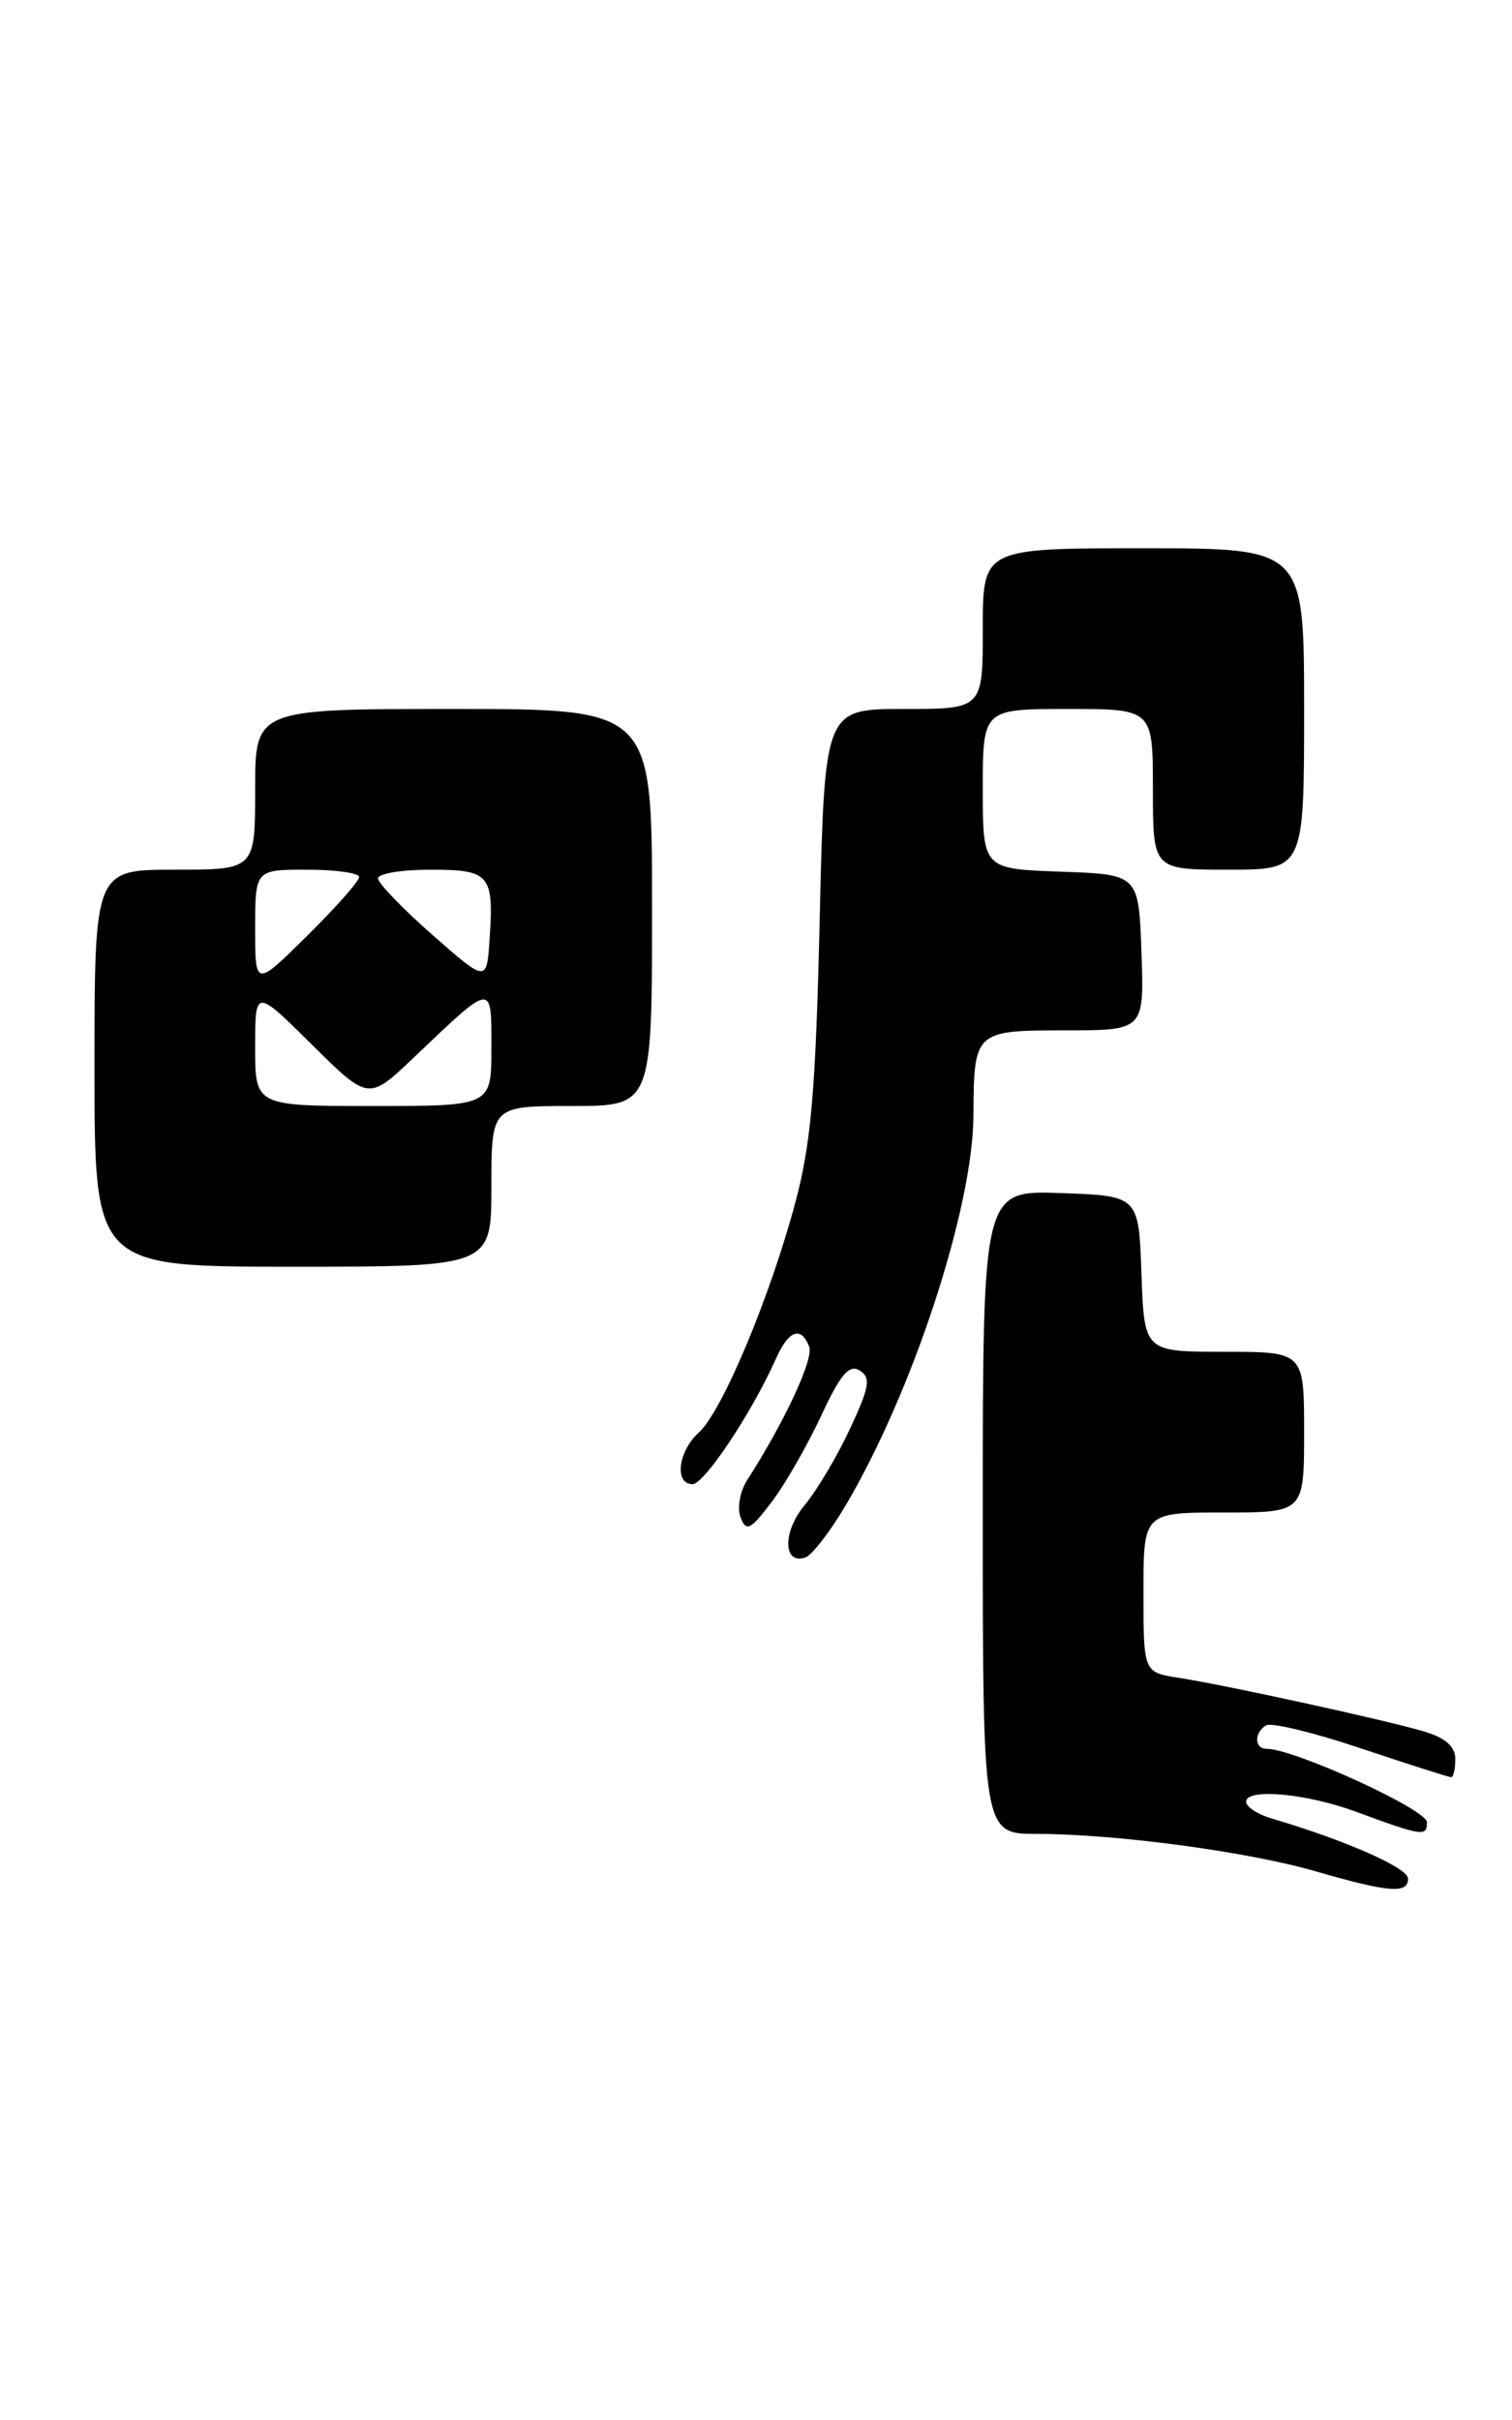 <?xml version="1.0" encoding="UTF-8" standalone="no"?>
<!DOCTYPE svg PUBLIC "-//W3C//DTD SVG 1.1//EN" "http://www.w3.org/Graphics/SVG/1.1/DTD/svg11.dtd" >
<svg xmlns="http://www.w3.org/2000/svg" xmlns:xlink="http://www.w3.org/1999/xlink" version="1.1" viewBox="0 0 160 256">
 <g >
 <path fill="currentColor"
d=" M 149.00 198.73 C 149.00 197.59 142.42 194.69 134.57 192.37 C 132.96 191.89 131.74 191.05 131.87 190.50 C 132.17 189.16 138.37 189.77 143.42 191.63 C 150.54 194.25 151.00 194.32 151.00 192.76 C 151.00 191.43 136.95 185.00 134.05 185.00 C 132.73 185.00 132.68 183.32 133.97 182.52 C 134.51 182.18 139.04 183.28 144.03 184.96 C 149.03 186.63 153.31 188.00 153.56 188.00 C 153.80 188.00 154.00 187.13 154.00 186.08 C 154.00 184.77 152.95 183.84 150.75 183.18 C 146.73 181.98 129.82 178.28 124.75 177.49 C 121.00 176.91 121.00 176.91 121.00 168.45 C 121.00 160.00 121.00 160.00 129.50 160.00 C 138.00 160.00 138.00 160.00 138.00 151.50 C 138.00 143.00 138.00 143.00 129.54 143.00 C 121.08 143.00 121.08 143.00 120.79 134.75 C 120.50 126.50 120.50 126.50 112.25 126.21 C 104.00 125.92 104.00 125.92 104.00 159.96 C 104.00 194.00 104.00 194.00 109.75 194.00 C 118.11 194.01 132.02 195.87 139.23 197.96 C 146.97 200.20 149.00 200.36 149.00 198.73 Z  M 89.38 159.43 C 96.51 147.47 102.96 127.86 103.01 118.00 C 103.05 109.08 103.14 109.00 112.66 109.00 C 121.08 109.00 121.08 109.00 120.79 100.75 C 120.50 92.50 120.50 92.50 112.25 92.21 C 104.00 91.92 104.00 91.92 104.00 83.46 C 104.00 75.00 104.00 75.00 113.00 75.00 C 122.00 75.00 122.00 75.00 122.00 83.50 C 122.00 92.00 122.00 92.00 130.00 92.00 C 138.00 92.00 138.00 92.00 138.00 75.00 C 138.00 58.00 138.00 58.00 121.00 58.00 C 104.00 58.00 104.00 58.00 104.00 66.50 C 104.00 75.00 104.00 75.00 95.63 75.00 C 87.26 75.00 87.26 75.00 86.74 97.25 C 86.32 115.33 85.84 120.94 84.17 127.18 C 81.49 137.21 76.42 149.31 73.95 151.54 C 71.75 153.54 71.33 157.00 73.29 157.00 C 74.53 157.00 79.58 149.41 82.10 143.75 C 83.45 140.71 84.77 140.23 85.63 142.47 C 86.12 143.76 83.04 150.38 79.04 156.62 C 78.30 157.78 77.99 159.54 78.37 160.52 C 78.96 162.07 79.41 161.85 81.64 158.91 C 83.07 157.03 85.42 152.93 86.88 149.80 C 88.92 145.40 89.86 144.29 90.97 144.98 C 92.18 145.73 92.02 146.70 89.95 151.14 C 88.60 154.04 86.44 157.67 85.15 159.22 C 82.80 162.03 82.85 165.55 85.22 164.76 C 85.90 164.53 87.77 162.13 89.38 159.43 Z  M 52.00 125.50 C 52.00 117.00 52.00 117.00 60.50 117.00 C 69.00 117.00 69.00 117.00 69.00 96.00 C 69.00 75.00 69.00 75.00 48.00 75.00 C 27.00 75.00 27.00 75.00 27.00 83.50 C 27.00 92.00 27.00 92.00 18.50 92.00 C 10.00 92.00 10.00 92.00 10.00 113.00 C 10.00 134.00 10.00 134.00 31.00 134.00 C 52.00 134.00 52.00 134.00 52.00 125.50 Z  M 27.00 110.78 C 27.00 104.56 27.00 104.56 33.00 110.50 C 38.99 116.43 38.99 116.43 43.75 111.91 C 52.22 103.84 52.00 103.87 52.00 110.88 C 52.00 117.00 52.00 117.00 39.50 117.00 C 27.00 117.00 27.00 117.00 27.00 110.78 Z  M 27.00 98.22 C 27.00 92.00 27.00 92.00 32.50 92.00 C 35.52 92.00 38.00 92.35 38.00 92.78 C 38.00 93.22 35.52 96.01 32.50 99.00 C 27.00 104.43 27.00 104.43 27.00 98.22 Z  M 45.75 98.89 C 42.59 96.11 40.00 93.42 40.00 92.92 C 40.00 92.41 42.49 92.00 45.53 92.00 C 51.84 92.00 52.27 92.50 51.81 99.35 C 51.50 103.94 51.50 103.94 45.75 98.89 Z "/>
</g>
</svg>